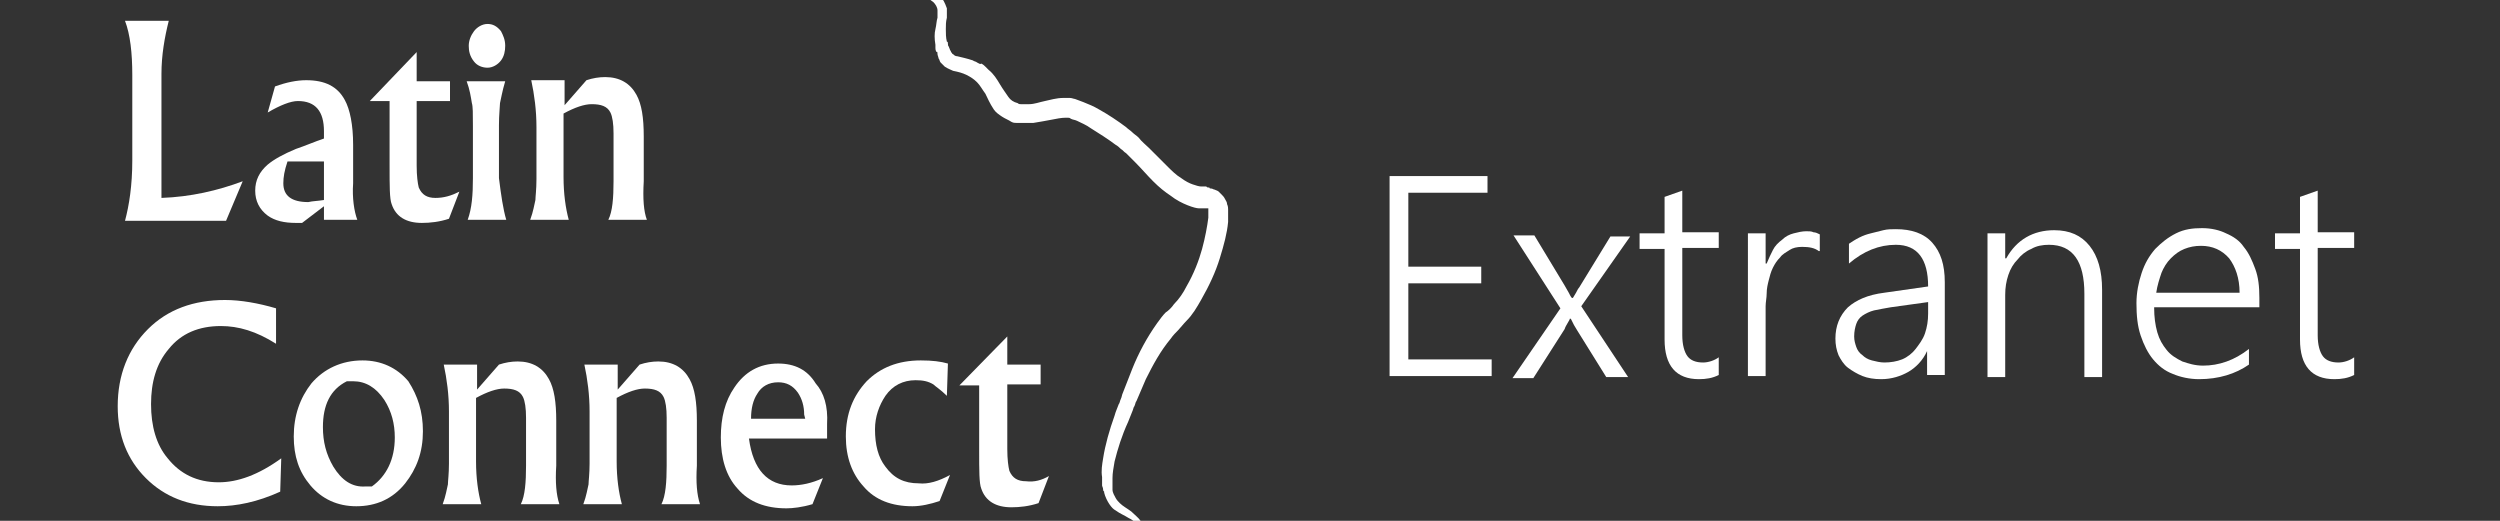 <?xml version="1.0" encoding="utf-8"?>
<!-- Generator: Adobe Illustrator 18.0.0, SVG Export Plug-In . SVG Version: 6.00 Build 0)  -->
<!DOCTYPE svg PUBLIC "-//W3C//DTD SVG 1.1//EN" "http://www.w3.org/Graphics/SVG/1.1/DTD/svg11.dtd">
<svg version="1.1" xmlns="http://www.w3.org/2000/svg" xmlns:xlink="http://www.w3.org/1999/xlink" x="0px" y="0px"
	 viewBox="0 0 240 50" enable-background="new 0 0 240 50" xml:space="preserve">
<rect x="0" y="0" width="240" height="50" fill="#333333" stroke="none"/>
<g id="Logo_Blanco">
	<g>
		<path fill="#FFFFFF" d="M84-1.9c0.6-0.4,1.2-0.6,1.8-0.5c0.3,0,0.6,0.1,0.8,0.3c0.3,0.1,0.5,0.3,0.7,0.5c0.2,0.2,0.5,0.4,0.7,0.6
			c0.3,0.2,0.6,0.4,0.8,0.6c0.3,0.2,0.5,0.4,0.8,0.6c0.2,0.2,0.4,0.5,0.4,0.8c0,0.2,0,0.4,0,0.7c-0.1,0.3-0.1,0.7-0.2,1.1
			c-0.1,0.4-0.1,0.9,0,1.5c0,0.1,0,0.2,0,0.3c0,0.1,0,0.2,0.1,0.4C90,4.9,90,5.1,90,5.2c0,0.1,0.1,0.3,0.1,0.4
			c0.1,0.1,0.1,0.3,0.2,0.4l0.2,0.2c0.1,0.1,0.1,0.1,0.2,0.2c0.3,0.2,0.6,0.3,0.8,0.4c0.5,0.1,0.9,0.2,1.3,0.4
			c0.4,0.2,0.7,0.4,1,0.7c0.3,0.3,0.5,0.7,0.8,1.1c0.2,0.4,0.4,0.9,0.8,1.5c0.2,0.3,0.5,0.5,0.8,0.7c0.3,0.2,0.6,0.3,0.9,0.5
			c0.2,0.1,0.3,0.1,0.5,0.1l0.1,0l0.1,0c0,0,0.1,0,0.1,0l0.3,0c0.3,0,0.7,0,1,0c0.6-0.1,1.2-0.2,1.7-0.3c0.5-0.1,1-0.2,1.4-0.2
			c0.1,0,0.1,0,0.1,0c0,0,0.1,0,0.1,0c0.1,0,0.2,0,0.3,0.1c0.2,0.1,0.4,0.1,0.6,0.2c0.4,0.2,0.9,0.4,1.3,0.7c0.8,0.5,1.6,1,2.4,1.6
			c0.2,0.1,0.4,0.3,0.5,0.4c0.2,0.1,0.3,0.3,0.5,0.4c0.3,0.3,0.6,0.6,0.9,0.9c0.6,0.6,1.1,1.2,1.7,1.8c0.6,0.6,1.1,1,1.7,1.4
			c0.5,0.4,1.1,0.7,1.6,0.9c0.5,0.2,0.9,0.3,1.1,0.3c0.1,0,0.2,0,0.3,0c0.1,0,0.1,0,0.1,0s0.1,0,0.2,0c0.1,0,0.2,0,0.2,0
			c0,0,0,0,0.1,0l0,0c0,0,0,0,0,0c0,0,0,0,0,0.1c0,0.1,0,0.1,0,0.2c0,0.2,0,0.4,0,0.6c-0.1,0.8-0.3,1.9-0.6,3
			c-0.3,1.1-0.8,2.4-1.5,3.6c-0.3,0.6-0.7,1.2-1.2,1.7c-0.2,0.3-0.5,0.6-0.8,0.8c-0.3,0.3-0.5,0.6-0.8,1c-1,1.4-1.8,2.9-2.4,4.4
			c-0.3,0.8-0.6,1.5-0.9,2.3c-0.1,0.2-0.1,0.4-0.2,0.6c-0.1,0.2-0.1,0.4-0.2,0.5c-0.1,0.3-0.3,0.7-0.4,1.1c-0.5,1.4-0.9,2.8-1.1,4.1
			c-0.1,0.6-0.2,1.2-0.1,1.8c0,0.1,0,0.3,0,0.4c0,0.1,0,0.3,0,0.4c0,0.1,0.1,0.2,0.1,0.4c0,0.1,0,0.1,0.1,0.2c0,0,0,0,0,0l0,0l0,0
			l0,0l0,0.1c0.1,0.4,0.3,0.8,0.5,1.1c0.2,0.3,0.4,0.5,0.6,0.6c0.4,0.3,0.9,0.5,1.2,0.7c0.4,0.2,0.7,0.4,0.9,0.7l0,0
			c0.6,0.6,1.1,1.3,1.5,2c0.4,0.7,0.8,1.5,1.1,2.4c-0.4-0.9-0.6-1.7-1-2.5c-0.3-0.8-0.7-1.6-1.3-2.3l0,0c-0.2-0.3-0.6-0.6-0.9-0.9
			c-0.4-0.3-0.8-0.5-1.1-0.8c-0.1-0.1-0.3-0.3-0.4-0.5c-0.1-0.2-0.3-0.5-0.3-0.8l0-0.1l0,0l0,0c0,0,0,0,0,0c0,0,0,0,0,0
			c0,0,0-0.1,0-0.1c0-0.1,0-0.2,0-0.3c0-0.1,0-0.2,0-0.3c0-0.1,0-0.2,0-0.3c0-0.5,0.1-1,0.2-1.6c0.3-1.2,0.7-2.5,1.3-3.8
			c0.1-0.3,0.3-0.7,0.4-1c0.1-0.2,0.1-0.4,0.2-0.5c0.1-0.2,0.1-0.4,0.2-0.5c0.3-0.7,0.6-1.4,0.9-2.1c0.7-1.4,1.4-2.7,2.4-3.9
			c0.2-0.3,0.5-0.6,0.7-0.8c0.2-0.2,0.5-0.6,0.8-0.9c0.6-0.6,1-1.3,1.4-2c0.8-1.4,1.4-2.7,1.8-4c0.4-1.3,0.7-2.4,0.8-3.5
			c0-0.3,0-0.5,0-0.8c0-0.1,0-0.3,0-0.4c0-0.1,0-0.3-0.1-0.5c0-0.2-0.1-0.3-0.2-0.5c-0.1-0.2-0.2-0.3-0.3-0.4
			c-0.1-0.1-0.2-0.2-0.3-0.3c-0.1-0.1-0.2-0.1-0.4-0.2c-0.1,0-0.2-0.1-0.3-0.1c-0.1,0-0.2,0-0.2-0.1c-0.2,0-0.2,0-0.3-0.1
			c-0.1,0-0.2,0-0.2,0s0,0-0.1,0c-0.1,0-0.1,0-0.2,0c-0.2,0-0.5-0.1-0.8-0.2c-0.3-0.1-0.7-0.3-1.1-0.6c-0.5-0.3-0.9-0.7-1.4-1.2
			c-0.5-0.5-1.1-1.1-1.7-1.7c-0.3-0.3-0.7-0.6-1-1c-0.2-0.2-0.4-0.3-0.6-0.5c-0.2-0.2-0.4-0.3-0.6-0.5c-0.8-0.6-1.7-1.2-2.6-1.7
			c-0.5-0.3-1-0.5-1.5-0.7c-0.3-0.1-0.5-0.2-0.8-0.3c-0.1,0-0.3-0.1-0.5-0.1c-0.2,0-0.4,0-0.6,0c-0.7,0-1.3,0.2-1.8,0.3
			c-0.5,0.1-1,0.3-1.5,0.3c-0.2,0-0.4,0-0.6,0l-0.1,0c0,0,0,0,0,0l0,0l-0.1,0c-0.1,0-0.2,0-0.3-0.1c-0.4-0.1-0.7-0.3-0.9-0.6
			c-0.2-0.3-0.5-0.7-0.8-1.2c-0.3-0.5-0.6-1-1.1-1.4c-0.1-0.1-0.2-0.2-0.3-0.3c-0.1-0.1-0.2-0.2-0.4-0.3C94.1,6.2,94,6.1,93.8,6
			c-0.1-0.1-0.3-0.1-0.4-0.2c-0.6-0.2-1.1-0.3-1.5-0.4c-0.2,0-0.3-0.1-0.4-0.2c-0.1,0-0.1-0.1-0.1-0.1L91.3,5c0-0.1-0.1-0.2-0.1-0.2
			c0-0.1-0.1-0.2-0.1-0.3C91,4.4,91,4.3,91,4.2c0-0.1,0-0.2-0.1-0.2c-0.1-0.4-0.1-0.8-0.1-1.2c0-0.4,0-0.7,0.1-1.1
			c0-0.3,0-0.7,0-0.9c-0.1-0.3-0.2-0.5-0.3-0.7c-0.1-0.2-0.3-0.3-0.4-0.5c-0.3-0.3-0.6-0.4-0.9-0.6c-0.3-0.2-0.6-0.3-0.9-0.5
			C88-1.6,87.8-1.8,87.5-2c-0.3-0.2-0.5-0.3-0.8-0.4c-0.3-0.1-0.6-0.2-0.9-0.2C85.2-2.5,84.6-2.3,84-1.9z"/>
	</g>
	<g>
		<path fill="#FFFFFF" d="M23.3,17.4l-1.6,3.8H12c0.4-1.5,0.7-3.4,0.7-5.8V7.2c0-2.1-0.2-3.9-0.7-5.2h4.2c-0.4,1.6-0.7,3.3-0.7,5.1
			V19C18.3,18.9,20.9,18.3,23.3,17.4z"/>
		<path fill="#FFFFFF" d="M34.3,21.1h-3.2v-1.3L29,21.4l-0.6,0c-1.1,0-2-0.2-2.7-0.7c-0.8-0.6-1.2-1.4-1.2-2.4c0-1,0.4-1.8,1.2-2.5
			c0.6-0.5,1.5-1,2.7-1.5c0.9-0.3,1.8-0.7,2.7-1v-0.7c0-1.9-0.8-2.9-2.5-2.9c-0.7,0-1.7,0.4-2.9,1.1l0.7-2.5c1.1-0.4,2.1-0.6,3-0.6
			c1.8,0,3,0.6,3.7,1.9c0.5,0.9,0.8,2.4,0.8,4.3c0,0.4,0,1,0,1.9c0,0.8,0,1.4,0,1.8C33.8,19,34,20.3,34.3,21.1z M31.1,19.2v-3.7
			h-3.5c-0.3,0.9-0.4,1.5-0.4,2.1c0,1.2,0.8,1.8,2.4,1.8C30,19.3,30.5,19.3,31.1,19.2z"/>
		<path fill="#FFFFFF" d="M44.1,18.4l-1,2.6c-0.9,0.3-1.8,0.4-2.6,0.4c-1.5,0-2.5-0.6-2.9-1.8c-0.2-0.5-0.2-1.7-0.2-3.7V9.7h-1.9
			L40,5v2.8h3.2v1.9H40v6.2c0,1,0.1,1.7,0.2,2.1c0.3,0.7,0.8,1,1.6,1C42.6,19,43.3,18.8,44.1,18.4z"/>
		<path fill="#FFFFFF" d="M48.6,21.1h-3.7c0.4-1.1,0.5-2.4,0.5-4v-5c0-1.2,0-1.9-0.1-2.2c-0.1-0.6-0.2-1.3-0.5-2.1h3.7
			c-0.3,1-0.4,1.7-0.5,2.1c0,0.3-0.1,1.1-0.1,2.1v5.1C48.1,18.7,48.3,20.1,48.6,21.1z M48.5,4.4c0,0.5-0.1,1-0.4,1.4
			c-0.3,0.4-0.8,0.7-1.3,0.7c-0.5,0-1-0.2-1.3-0.6C45.1,5.4,45,4.9,45,4.4c0-0.5,0.2-1,0.5-1.4c0.3-0.4,0.8-0.7,1.3-0.7
			c0.5,0,0.9,0.2,1.3,0.7C48.3,3.4,48.5,3.8,48.5,4.4z"/>
		<path fill="#FFFFFF" d="M62.1,21.1h-3.7c0.4-0.8,0.5-2.1,0.5-3.7v-4.6c0-0.9-0.1-1.6-0.3-2c-0.3-0.6-0.9-0.8-1.8-0.8
			c-0.7,0-1.6,0.3-2.7,0.9V17c0,1.6,0.2,3,0.5,4.1h-3.7c0.3-0.8,0.4-1.5,0.5-1.9c0-0.3,0.1-1,0.1-2v-5c0-1.6-0.2-3.1-0.5-4.5h3.2
			v2.4l2.1-2.4c0.6-0.2,1.2-0.3,1.8-0.3c1.4,0,2.4,0.6,3,1.7c0.5,0.9,0.7,2.2,0.7,4v4.3C61.7,19.1,61.8,20.3,62.1,21.1z"/>
		<path fill="#FFFFFF" d="M27,44l-0.1,3.2c-2.2,1-4.2,1.4-6,1.4c-2.8,0-5.1-0.9-6.9-2.7c-1.8-1.8-2.7-4.1-2.7-6.9c0-3,1-5.5,2.9-7.4
			c1.9-1.9,4.4-2.8,7.4-2.8c1.5,0,3.2,0.3,4.9,0.8V33c-1.9-1.2-3.6-1.7-5.3-1.7c-2.1,0-3.8,0.7-5,2.2c-1.2,1.4-1.7,3.2-1.7,5.3
			c0,2.1,0.5,3.9,1.6,5.2c1.2,1.5,2.8,2.3,4.9,2.3C22.8,46.3,24.8,45.6,27,44z"/>
		<path fill="#FFFFFF" d="M40.6,41.4c0,2-0.6,3.6-1.7,5c-1.2,1.5-2.8,2.2-4.7,2.2c-1.8,0-3.3-0.7-4.4-2c-1.1-1.3-1.6-2.8-1.6-4.7
			c0-2,0.6-3.7,1.7-5.1c1.2-1.4,2.9-2.2,4.9-2.2c1.8,0,3.3,0.7,4.4,2C40.1,38,40.6,39.5,40.6,41.4z M37.9,42c0-1.3-0.3-2.5-1-3.6
			c-0.8-1.2-1.8-1.8-3-1.8c-0.1,0-0.3,0-0.6,0c-1.6,0.8-2.3,2.3-2.3,4.4c0,1.4,0.3,2.6,1,3.8c0.8,1.3,1.8,2,3.1,1.9l0.6,0
			C37.1,45.7,37.9,44.1,37.9,42z"/>
		<path fill="#FFFFFF" d="M53.7,48.4H50c0.4-0.8,0.5-2.1,0.5-3.7v-4.6c0-0.9-0.1-1.6-0.3-2c-0.3-0.6-0.9-0.8-1.8-0.8
			c-0.7,0-1.6,0.3-2.7,0.9v6.1c0,1.6,0.2,3,0.5,4.1h-3.7c0.3-0.8,0.4-1.5,0.5-1.9c0-0.3,0.1-1,0.1-2v-5c0-1.6-0.2-3.1-0.5-4.5h3.2
			v2.4l2.1-2.4c0.6-0.2,1.2-0.3,1.8-0.3c1.4,0,2.4,0.6,3,1.7c0.5,0.9,0.7,2.2,0.7,4v4.3C53.3,46.3,53.4,47.5,53.7,48.4z"/>
		<path fill="#FFFFFF" d="M67.2,48.4h-3.7c0.4-0.8,0.5-2.1,0.5-3.7v-4.6c0-0.9-0.1-1.6-0.3-2c-0.3-0.6-0.9-0.8-1.8-0.8
			c-0.7,0-1.6,0.3-2.7,0.9v6.1c0,1.6,0.2,3,0.5,4.1H56c0.3-0.8,0.4-1.5,0.5-1.9c0-0.3,0.1-1,0.1-2v-5c0-1.6-0.2-3.1-0.5-4.5h3.2v2.4
			l2.1-2.4c0.6-0.2,1.2-0.3,1.8-0.3c1.4,0,2.4,0.6,3,1.7c0.5,0.9,0.7,2.2,0.7,4v4.3C66.8,46.3,66.9,47.5,67.2,48.4z"/>
		<path fill="#FFFFFF" d="M79.4,40.7l0,1.4h-7.5c0.4,3,1.8,4.5,4.1,4.5c0.9,0,1.9-0.2,3-0.7l-1,2.5c-1,0.3-1.9,0.4-2.5,0.4
			c-2,0-3.6-0.6-4.7-1.9c-1.1-1.2-1.6-2.9-1.6-4.9c0-1.9,0.4-3.5,1.3-4.8c1-1.5,2.4-2.3,4.2-2.3c1.6,0,2.8,0.6,3.6,1.9
			C79.1,37.7,79.5,39,79.4,40.7z M77.2,39.8c0-0.8-0.2-1.5-0.6-2.1c-0.5-0.7-1.1-1-1.9-1c-0.9,0-1.6,0.4-2,1.1
			c-0.4,0.6-0.6,1.4-0.6,2.4h5.2L77.2,39.8z"/>
		<path fill="#FFFFFF" d="M91.2,45.6l-1,2.5c-0.9,0.3-1.8,0.5-2.6,0.5c-2,0-3.6-0.6-4.7-1.9c-1.1-1.2-1.7-2.8-1.7-4.8
			c0-2.2,0.7-3.9,2-5.3c1.3-1.3,3-2,5.2-2c1.1,0,1.9,0.1,2.6,0.3l-0.1,3.1c-0.6-0.6-1.1-0.9-1.3-1.1c-0.5-0.3-1-0.4-1.7-0.4
			c-1.2,0-2.2,0.5-2.9,1.5c-0.6,0.9-1,2-1,3.2c0,1.5,0.3,2.7,1,3.6c0.8,1.1,1.8,1.6,3.2,1.6C89.1,46.5,90.1,46.2,91.2,45.6z"/>
		<path fill="#FFFFFF" d="M100.7,45.7l-1,2.6c-0.9,0.3-1.8,0.4-2.6,0.4c-1.5,0-2.5-0.6-2.9-1.8c-0.2-0.5-0.2-1.7-0.2-3.7v-6.2h-1.9
			l4.6-4.7V35h3.2v1.9h-3.2v6.2c0,1,0.1,1.7,0.2,2.1c0.3,0.7,0.8,1,1.6,1C99.3,46.3,100,46.1,100.7,45.7z"/>
	</g>
</g>
<g id="Extranet">
	<g>
		<path fill="#FFFFFF" d="M133.4,36.1V16.9h9.4v1.6h-7.6v7.1h7v1.6h-7v7.3h8v1.6H133.4z"/>
		<path fill="#FFFFFF" d="M151.8,29.4l4.5,6.8h-2.1l-2.8-4.5c-0.1-0.2-0.2-0.3-0.3-0.5c-0.1-0.2-0.2-0.4-0.3-0.6h-0.1
			c0,0.1-0.1,0.2-0.2,0.4s-0.2,0.3-0.3,0.6l-3,4.7h-2l4.6-6.7l-4.5-7h2l2.9,4.8c0.1,0.2,0.3,0.5,0.4,0.7c0.1,0.2,0.2,0.4,0.3,0.5
			h0.1c0.1-0.2,0.2-0.3,0.3-0.5c0.1-0.2,0.2-0.4,0.3-0.5l3-4.9h1.9L151.8,29.4z"/>
		<path fill="#FFFFFF" d="M165,36c-0.6,0.3-1.2,0.4-1.9,0.4c-2.2,0-3.3-1.3-3.3-3.8v-8.7h-2.4v-1.5h2.4v-3.5l1.7-0.6v4h3.5v1.5h-3.5
			v8.4c0,0.9,0.2,1.6,0.5,2c0.3,0.4,0.8,0.6,1.5,0.6c0.5,0,1.1-0.2,1.5-0.5V36z"/>
		<path fill="#FFFFFF" d="M174.6,24.1c-0.4-0.3-0.9-0.4-1.6-0.4c-0.5,0-0.9,0.1-1.2,0.3s-0.7,0.4-0.9,0.7c-0.3,0.3-0.5,0.6-0.7,1
			c-0.2,0.4-0.3,0.8-0.4,1.2c-0.1,0.4-0.2,0.8-0.2,1.3c0,0.4-0.1,0.8-0.1,1.2v6.7h-1.7V22.4h1.7v2.9h0.1c0.2-0.5,0.4-0.9,0.6-1.3
			s0.5-0.7,0.9-1c0.3-0.3,0.7-0.5,1.1-0.6c0.4-0.1,0.8-0.2,1.2-0.2c0.3,0,0.5,0,0.7,0.1c0.2,0,0.4,0.1,0.6,0.2V24.1z"/>
		<path fill="#FFFFFF" d="M185,36.1v-2.4H185c-0.4,0.9-1.1,1.6-1.8,2s-1.6,0.7-2.6,0.7c-0.7,0-1.3-0.1-1.8-0.3s-1-0.5-1.4-0.8
			c-0.4-0.3-0.7-0.8-0.9-1.2c-0.2-0.5-0.3-1-0.3-1.6c0-1.2,0.4-2.2,1.2-3c0.8-0.7,1.9-1.2,3.5-1.4l4.2-0.6c0-2.6-1-4-3.1-4
			c-1.6,0-3.1,0.6-4.5,1.8v-1.9c0.3-0.2,0.6-0.4,1-0.6c0.4-0.2,0.7-0.3,1.1-0.4s0.8-0.2,1.2-0.3c0.4-0.1,0.8-0.1,1.2-0.1
			c1.5,0,2.7,0.4,3.5,1.3s1.2,2.1,1.2,3.8v8.9H185z M181.5,29.5c-0.6,0.1-1.1,0.2-1.6,0.3c-0.4,0.1-0.8,0.3-1.1,0.5
			c-0.3,0.2-0.5,0.5-0.6,0.8s-0.2,0.7-0.2,1.2c0,0.4,0.1,0.7,0.2,1c0.1,0.3,0.3,0.6,0.6,0.8c0.2,0.2,0.5,0.4,0.9,0.5
			c0.4,0.1,0.8,0.2,1.2,0.2c0.6,0,1.2-0.1,1.7-0.3s1-0.6,1.3-1s0.7-0.9,0.9-1.5s0.3-1.2,0.3-1.9V29L181.5,29.5z"/>
		<path fill="#FFFFFF" d="M200.1,36.1v-7.9c0-3.1-1.1-4.7-3.4-4.7c-0.6,0-1.2,0.1-1.7,0.4c-0.5,0.2-1,0.6-1.3,1
			c-0.4,0.4-0.7,0.9-0.9,1.5c-0.2,0.6-0.3,1.2-0.3,1.9v7.9h-1.7V22.4h1.7v2.4h0.1c1-1.8,2.6-2.7,4.6-2.7c1.5,0,2.6,0.5,3.4,1.5
			c0.8,1,1.2,2.4,1.2,4.2v8.4H200.1z"/>
		<path fill="#FFFFFF" d="M206.8,29.6c0,0.8,0.1,1.6,0.3,2.3c0.2,0.7,0.5,1.2,0.9,1.7c0.4,0.5,0.9,0.8,1.5,1.1
			c0.6,0.2,1.2,0.4,2,0.4c1.5,0,3-0.5,4.4-1.6V35c-1.3,0.9-2.9,1.4-4.8,1.4c-0.9,0-1.8-0.2-2.5-0.5c-0.8-0.3-1.4-0.8-1.9-1.4
			c-0.5-0.6-0.9-1.4-1.2-2.3s-0.4-1.9-0.4-3.1c0-1,0.2-2,0.5-2.9c0.3-0.9,0.7-1.6,1.3-2.3c0.6-0.6,1.2-1.1,2-1.5
			c0.8-0.4,1.6-0.5,2.5-0.5c0.9,0,1.7,0.2,2.3,0.5c0.7,0.3,1.3,0.7,1.7,1.3c0.5,0.6,0.8,1.3,1.1,2.1s0.4,1.7,0.4,2.8v0.9H206.8z
			 M215,28.1c0-1.4-0.4-2.5-1-3.3c-0.7-0.8-1.6-1.2-2.7-1.2c-0.6,0-1.1,0.1-1.6,0.3c-0.5,0.2-0.9,0.5-1.3,0.9
			c-0.4,0.4-0.7,0.9-0.9,1.4c-0.2,0.6-0.4,1.2-0.5,1.9H215z"/>
		<path fill="#FFFFFF" d="M226,36c-0.6,0.3-1.2,0.4-1.9,0.4c-2.2,0-3.3-1.3-3.3-3.8v-8.7h-2.4v-1.5h2.4v-3.5l1.7-0.6v4h3.5v1.5h-3.5
			v8.4c0,0.9,0.2,1.6,0.5,2c0.3,0.4,0.8,0.6,1.5,0.6c0.5,0,1.1-0.2,1.5-0.5V36z"/>
	</g>
</g>
</svg>
